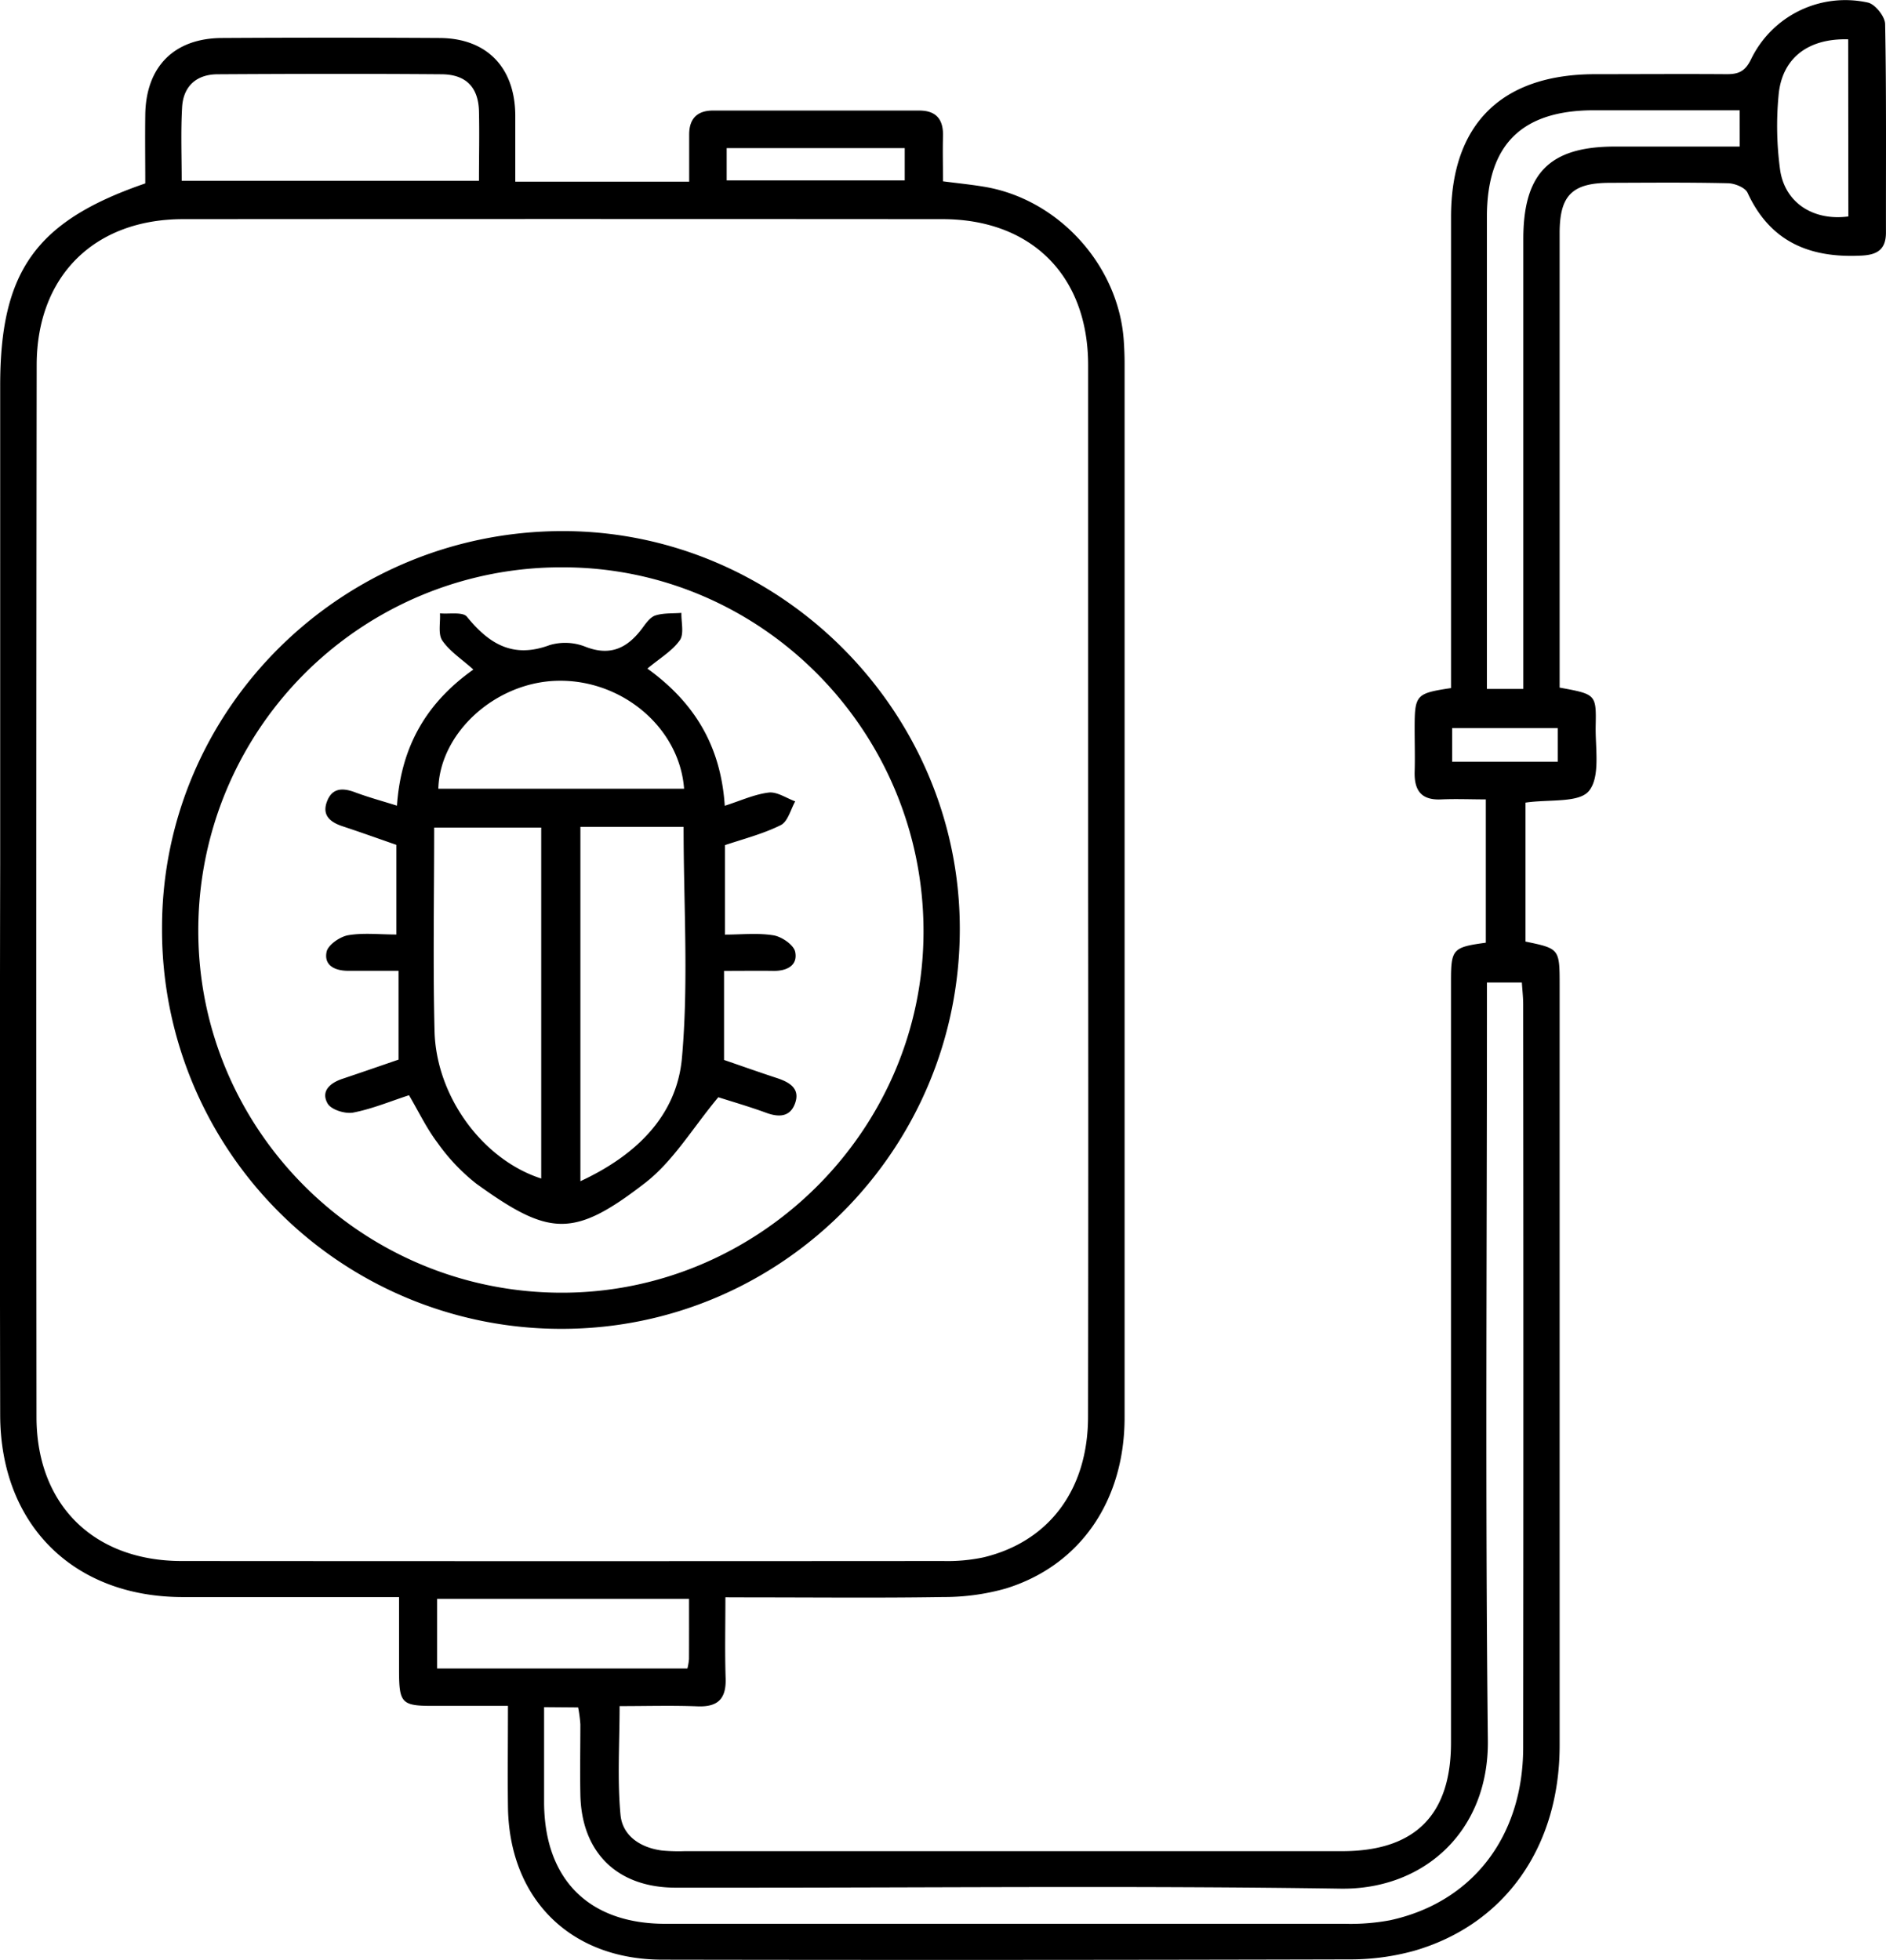 <svg id="Layer_1" data-name="Layer 1" xmlns="http://www.w3.org/2000/svg" viewBox="0 0 414.4 430.66"><path d="M203.47,384.65c0,6.28-.14,12,.05,17.79.15,4.48-1.66,6.35-6.18,6.17-5.63-.22-11.27-.05-17.12-.05,0,8.17-.53,16.08.2,23.89.43,4.61,4.38,7.23,9.13,7.84a39.19,39.19,0,0,0,5,.14H339c15.94,0,23.89-7.9,23.9-23.8q0-83.67,0-167.35c0-7.05.37-7.46,7.65-8.45V209.34c-3.27,0-6.51-.14-9.73,0-4.33.23-6-1.82-5.91-6,.1-3.15,0-6.31,0-9.46,0-7.54.25-7.83,8-9v-5.76q0-48.8,0-97.61C362.86,61,374,50,394.61,50c9.63,0,19.26-.07,28.89,0,2.62,0,4-.62,5.29-3.2a23,23,0,0,1,25.73-12.53c1.59.37,3.74,3.06,3.77,4.71.29,15.26.16,30.54.18,45.81,0,3.55-1.72,4.87-5.23,5.06-11.32.62-20.15-2.88-25.18-13.8-.53-1.15-2.81-2.06-4.29-2.09-8.63-.2-17.27-.12-25.9-.09-8.33,0-11.09,2.73-11.1,11q0,45.33,0,90.64v9.27c7.94,1.45,8.07,1.46,7.92,8.39-.1,4.91,1.06,11.17-1.47,14.3-2.18,2.7-8.78,1.81-13.95,2.58v30.53c7.5,1.56,7.5,1.56,7.5,9.76q0,83.42,0,166.84c0,22.3-12,39.38-32,45.15a52.4,52.4,0,0,1-14.22,1.88q-75.45.19-150.91.06c-20.26,0-33.7-13.4-33.95-33.61-.09-7.12,0-14.25,0-22.15H139.08c-6.69,0-7.29-.64-7.32-7.49,0-5.28,0-10.55,0-16.42h-9.87c-12.62,0-25.23,0-37.85,0-23.94-.09-39.87-16-39.92-40q-.12-60.51,0-121V118.49C44.1,93.33,51.93,82.27,76,74c0-5-.07-10.06,0-15.18.18-10.5,6.36-16.72,16.85-16.77q23.91-.14,47.81,0C151,42.09,157.22,48.48,157.3,59c0,4.77,0,9.55,0,14.62h38.21c0-3.53,0-6.95,0-10.38s1.73-5.24,5.21-5.25q22.65,0,45.32,0c3.81,0,5.34,2,5.24,5.63-.09,3.28,0,6.57,0,9.92,3.34.43,6.14.71,8.91,1.17C276.62,77.36,289.88,92,291,108.54c.11,1.66.18,3.32.18,5q0,115.8,0,231.59c0,18.37-9.8,32.56-26.1,37.59a49.61,49.61,0,0,1-13.7,1.87c-13.94.23-27.89.08-41.83.08Zm79.7-155.17q0-57.78,0-115.54c0-19.66-12.45-32.07-32-32.09q-83.42-.06-166.83,0c-19.55,0-32.18,12.52-32.2,32.06Q52,229.44,52.1,345c0,19.3,12.55,31.67,31.9,31.68q83.67.06,167.34,0a38.11,38.11,0,0,0,8.87-.81c14.4-3.47,22.91-14.9,22.94-30.82Q283.24,287.26,283.17,229.48ZM163.63,408.79c0,7.4,0,14.19,0,21,.09,16.83,9.81,26.59,26.6,26.6q74.67,0,149.36,0a47.19,47.19,0,0,0,9.88-.77c18.09-3.91,29.26-18.35,29.29-37.94q.09-81.66,0-163.3c0-1.6-.19-3.19-.29-4.8h-7.67v6.19c0,53.44-.39,106.88.2,160.31.23,20-14.08,32.86-32.38,32.59-43.64-.66-87.29-.22-130.94-.22-5.14,0-10.29,0-15.43,0-12.65-.12-20.41-7.79-20.65-20.47-.1-5.14,0-10.29,0-15.43a29.93,29.93,0,0,0-.49-3.7ZM84,73.43h65.32c0-5.4.12-10.37,0-15.33-.15-5.21-2.82-8-8.09-8.08-16.43-.13-32.86-.1-49.3,0-4.64,0-7.59,2.59-7.84,7.29C83.79,62.58,84,67.87,84,73.43Zm342.33-15.5h-32c-15.92,0-23.54,7.58-23.54,23.44q0,49,0,98.08v5.62h8V86.22c0-14.48,5.79-20.31,20.14-20.32h27.41ZM195.48,385H140.12v15.3h55a13.23,13.23,0,0,0,.35-2.08C195.49,394.11,195.48,390,195.48,385ZM450.17,42.34c-8.87-.25-14.61,4.19-15.3,12.36A71.73,71.73,0,0,0,435.21,71c1.05,7.29,7.34,11.28,15,10.26Zm-246.42,31h39.12V66.24H203.75Zm159.4,127.72h23.2v-7.38h-23.2Z" transform="translate(-44.08 -33.7)"/><path d="M167.47,325.67a87.67,87.67,0,0,1-87.79-88.11c0-48.14,39.61-87.26,88.23-87.17,47.7.1,87.07,39.61,87.06,87.38C255,286.29,215.75,325.69,167.47,325.67ZM87.65,238.22c0,43.67,35.67,79.35,79.6,79.51C210.89,317.89,247,282,247,238.35c0-44-35.55-79.93-79.11-80A79.74,79.74,0,0,0,87.65,238.22Z" transform="translate(-44.08 -33.7)"/><path d="M186.33,180.6c10.88,7.85,16.16,17.6,17,30.14,3.43-1.09,6.48-2.51,9.65-2.9,1.84-.22,3.88,1.23,5.83,1.93-1,1.79-1.62,4.44-3.16,5.21-3.81,1.91-8.06,3-12.28,4.41v19.66c3.57,0,7.21-.41,10.68.16,1.81.3,4.43,2.1,4.75,3.62.62,3-1.82,4.22-4.74,4.19-3.45-.05-6.9,0-10.89,0v19.57c3.61,1.24,7.63,2.67,11.69,4,2.78.93,5.15,2.35,3.86,5.68-1.1,2.86-3.54,2.94-6.26,1.94-3.86-1.41-7.82-2.55-10.55-3.43-5.63,6.75-9.9,14.05-16.1,18.84-15.74,12.18-21.05,11.71-37.08.15a43,43,0,0,1-8.53-9c-2.37-3.12-4.09-6.75-6.25-10.43-4.09,1.33-8.08,3-12.25,3.81-1.77.34-4.87-.62-5.64-2-1.54-2.71.56-4.52,3.27-5.42,4.21-1.41,8.4-2.87,12.32-4.21V247c-3.93,0-7.49,0-11.06,0-2.91,0-5.37-1.16-4.75-4.17.32-1.52,2.92-3.32,4.72-3.64,3.36-.58,6.88-.16,10.61-.16v-19.7c-3.72-1.29-7.72-2.73-11.75-4.06-2.7-.88-4.64-2.36-3.51-5.42s3.44-3.09,6.18-2.07c2.9,1.09,5.91,1.9,9.21,2.94.88-12.45,6-22.26,16.79-29.91-2.59-2.32-5.2-4-6.81-6.35-1-1.44-.4-3.94-.53-6,2,.2,5-.38,5.92.74,4.88,6,10.14,9.22,18.15,6.25a12,12,0,0,1,7.84.33c5.61,2.21,9.37.25,12.61-4.14.78-1.06,1.71-2.37,2.84-2.72,1.78-.56,3.78-.41,5.69-.56-.06,2,.63,4.59-.34,6C191.8,176.72,189.08,178.3,186.33,180.6ZM163,292.64v-77.1H139.48c0,15.18-.28,30,.08,44.71C139.91,274.65,150.19,288.53,163,292.64Zm8.61-77.26v77.85c12.22-5.68,21.17-14.34,22.31-27.09,1.49-16.72.36-33.67.36-50.76ZM194.39,207c-1-13.42-13.66-24.08-27.89-23.72-13.54.33-25.77,11.38-26.11,23.72Z" transform="translate(-44.08 -33.7)"/></svg>